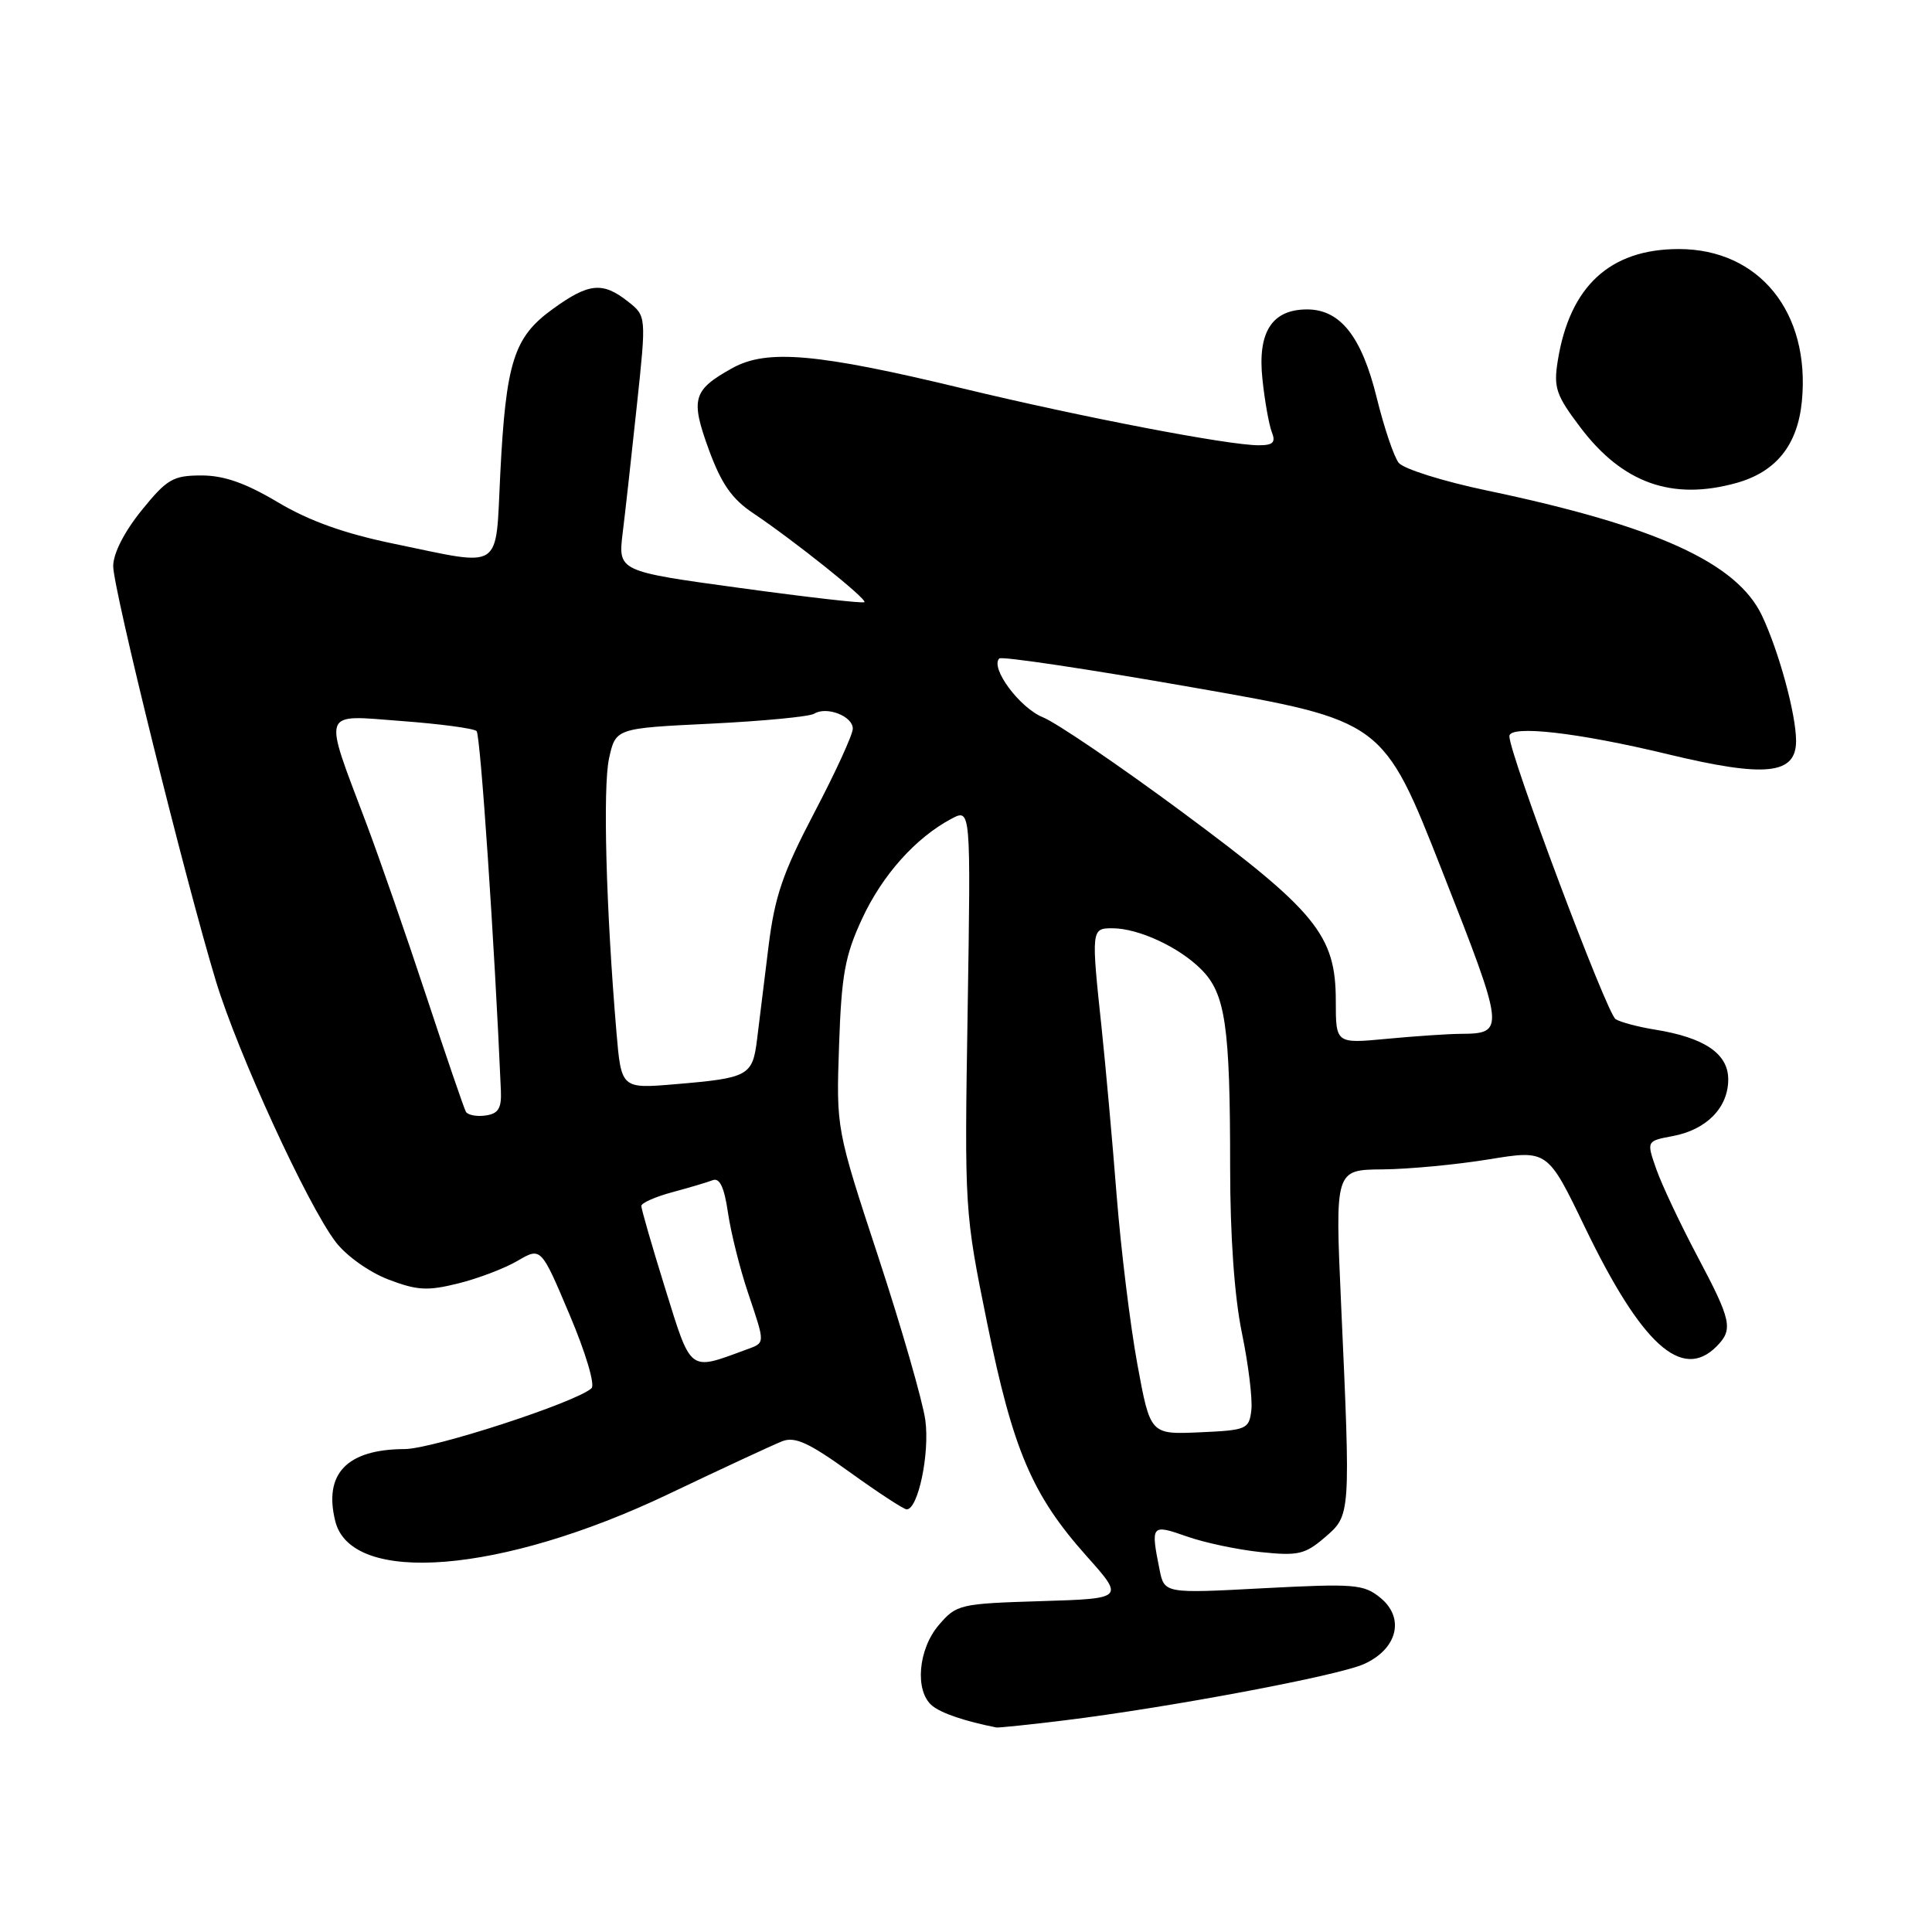 <?xml version="1.0" encoding="UTF-8" standalone="no"?>
<!DOCTYPE svg PUBLIC "-//W3C//DTD SVG 1.1//EN" "http://www.w3.org/Graphics/SVG/1.1/DTD/svg11.dtd" >
<svg xmlns="http://www.w3.org/2000/svg" xmlns:xlink="http://www.w3.org/1999/xlink" version="1.1" viewBox="0 0 256 256">
 <g >
 <path fill="currentColor"
d=" M 141.03 227.96 C 154.98 226.24 177.28 222.05 180.72 220.50 C 185.17 218.51 186.19 214.39 182.90 211.71 C 180.69 209.91 179.49 209.82 167.39 210.45 C 154.28 211.15 154.28 211.15 153.64 207.95 C 152.46 202.05 152.55 201.93 157.24 203.58 C 159.57 204.41 163.98 205.34 167.04 205.66 C 172.01 206.18 172.92 205.97 175.55 203.71 C 178.98 200.76 178.97 200.92 177.70 172.75 C 176.90 155.00 176.90 155.00 183.20 154.95 C 186.66 154.92 193.00 154.32 197.28 153.62 C 205.06 152.35 205.06 152.35 210.01 162.62 C 217.51 178.16 222.85 183.01 227.43 178.43 C 229.69 176.16 229.46 175.03 224.90 166.44 C 222.65 162.19 220.21 157.02 219.48 154.95 C 218.16 151.19 218.16 151.19 221.63 150.54 C 226.13 149.70 229.00 146.77 229.00 143.03 C 229.00 139.61 225.85 137.48 219.24 136.42 C 217.06 136.07 214.74 135.45 214.08 135.05 C 212.91 134.33 200.00 99.93 200.00 97.55 C 200.00 96.03 209.09 97.06 221.00 99.94 C 233.99 103.07 238.01 102.64 237.99 98.14 C 237.97 94.59 235.71 86.30 233.47 81.57 C 230.14 74.56 219.46 69.70 197.00 64.99 C 191.22 63.78 185.98 62.13 185.34 61.33 C 184.70 60.53 183.40 56.66 182.43 52.73 C 180.44 44.61 177.60 41.00 173.20 41.00 C 168.54 41.00 166.61 44.00 167.28 50.24 C 167.58 53.13 168.15 56.29 168.52 57.25 C 169.07 58.63 168.69 59.00 166.78 59.00 C 162.75 59.00 143.43 55.29 127.65 51.49 C 108.31 46.82 101.63 46.23 97.05 48.77 C 91.80 51.68 91.47 52.84 93.92 59.57 C 95.58 64.10 96.98 66.12 99.80 68.00 C 105.21 71.63 114.94 79.40 114.54 79.79 C 114.36 79.98 106.94 79.13 98.05 77.91 C 81.89 75.70 81.89 75.70 82.51 70.60 C 82.86 67.80 83.70 60.18 84.39 53.69 C 85.65 41.87 85.65 41.87 83.19 39.94 C 79.84 37.30 78.00 37.49 73.21 40.97 C 68.09 44.67 67.04 47.96 66.29 62.75 C 65.63 75.86 66.83 75.07 52.15 72.04 C 45.65 70.70 40.98 69.03 36.83 66.56 C 32.53 64.00 29.69 63.00 26.68 63.00 C 22.92 63.01 22.13 63.47 18.75 67.64 C 16.46 70.48 15.00 73.34 15.00 75.02 C 15.00 78.04 24.54 116.56 28.61 130.00 C 31.52 139.57 40.74 159.67 44.49 164.58 C 45.89 166.41 48.93 168.57 51.46 169.54 C 55.28 171.00 56.66 171.07 60.72 170.06 C 63.35 169.41 66.89 168.06 68.59 167.06 C 71.69 165.25 71.69 165.25 75.47 174.20 C 77.60 179.22 78.87 183.49 78.38 183.95 C 76.34 185.82 57.36 192.00 53.60 192.01 C 45.96 192.04 42.85 195.29 44.43 201.58 C 46.57 210.12 66.47 208.50 88.50 198.01 C 95.65 194.60 102.46 191.44 103.63 190.98 C 105.32 190.31 107.16 191.15 112.60 195.07 C 116.36 197.78 119.76 200.00 120.14 200.00 C 121.66 200.00 123.21 192.57 122.61 188.17 C 122.26 185.65 119.46 175.93 116.39 166.58 C 110.80 149.57 110.80 149.57 111.18 138.53 C 111.50 129.17 111.96 126.63 114.23 121.74 C 116.92 115.94 121.33 111.01 126.07 108.49 C 128.64 107.13 128.64 107.13 128.22 133.82 C 127.79 160.34 127.81 160.59 130.80 175.30 C 134.23 192.16 136.76 198.09 143.95 206.16 C 149.00 211.82 149.00 211.82 137.91 212.16 C 127.19 212.49 126.74 212.59 124.41 215.31 C 121.65 218.52 121.18 224.07 123.51 226.01 C 124.73 227.02 127.90 228.09 132.03 228.90 C 132.32 228.95 136.37 228.53 141.03 227.96 Z  M 230.07 64.00 C 235.35 62.53 238.20 58.97 238.76 53.15 C 239.89 41.38 233.10 33.00 222.45 33.00 C 213.33 33.00 207.99 37.93 206.41 47.82 C 205.84 51.37 206.18 52.37 209.43 56.66 C 215.01 64.03 221.57 66.36 230.07 64.00 Z  M 150.71 180.79 C 149.77 175.68 148.54 165.65 147.97 158.50 C 147.41 151.35 146.51 141.36 145.98 136.31 C 144.58 123.18 144.60 123.00 147.38 123.00 C 150.84 123.00 156.19 125.47 159.15 128.43 C 162.38 131.65 163.00 135.88 163.00 154.68 C 163.00 163.83 163.57 171.84 164.56 176.63 C 165.42 180.78 165.98 185.37 165.81 186.84 C 165.51 189.38 165.21 189.51 158.96 189.79 C 152.42 190.08 152.42 190.08 150.71 180.79 Z  M 88.14 170.73 C 86.39 165.10 84.97 160.18 84.98 159.79 C 84.99 159.40 86.83 158.58 89.06 157.98 C 91.30 157.38 93.72 156.66 94.44 156.38 C 95.36 156.03 95.97 157.31 96.46 160.69 C 96.85 163.34 98.03 168.07 99.09 171.22 C 101.45 178.27 101.46 177.88 98.75 178.88 C 91.25 181.64 91.62 181.93 88.14 170.73 Z  M 61.73 147.31 C 61.48 146.86 59.12 139.97 56.49 132.00 C 53.86 124.03 50.26 113.67 48.50 109.00 C 42.77 93.79 42.44 94.73 53.21 95.54 C 58.32 95.92 62.79 96.52 63.15 96.87 C 63.66 97.36 65.53 124.98 66.37 144.50 C 66.47 146.86 66.04 147.57 64.34 147.81 C 63.16 147.98 61.98 147.75 61.73 147.31 Z  M 81.68 136.73 C 80.30 120.40 79.87 104.31 80.70 100.50 C 81.58 96.50 81.58 96.50 94.16 95.89 C 101.08 95.55 107.26 94.96 107.88 94.57 C 109.53 93.55 113.00 94.89 113.00 96.55 C 113.00 97.33 110.71 102.33 107.91 107.66 C 103.71 115.68 102.66 118.75 101.83 125.43 C 101.29 129.87 100.61 135.38 100.32 137.68 C 99.72 142.56 99.22 142.84 89.51 143.66 C 82.32 144.27 82.32 144.27 81.68 136.73 Z  M 177.00 132.62 C 177.00 123.94 174.42 120.76 156.71 107.65 C 148.34 101.45 140.02 95.79 138.20 95.05 C 135.11 93.80 131.17 88.49 132.41 87.25 C 132.72 86.94 144.29 88.67 158.12 91.10 C 183.27 95.50 183.27 95.50 191.11 115.45 C 199.44 136.63 199.47 136.95 193.50 136.99 C 191.85 137.00 187.46 137.30 183.75 137.65 C 177.00 138.29 177.00 138.29 177.00 132.62 Z "/>
</g>
</svg>